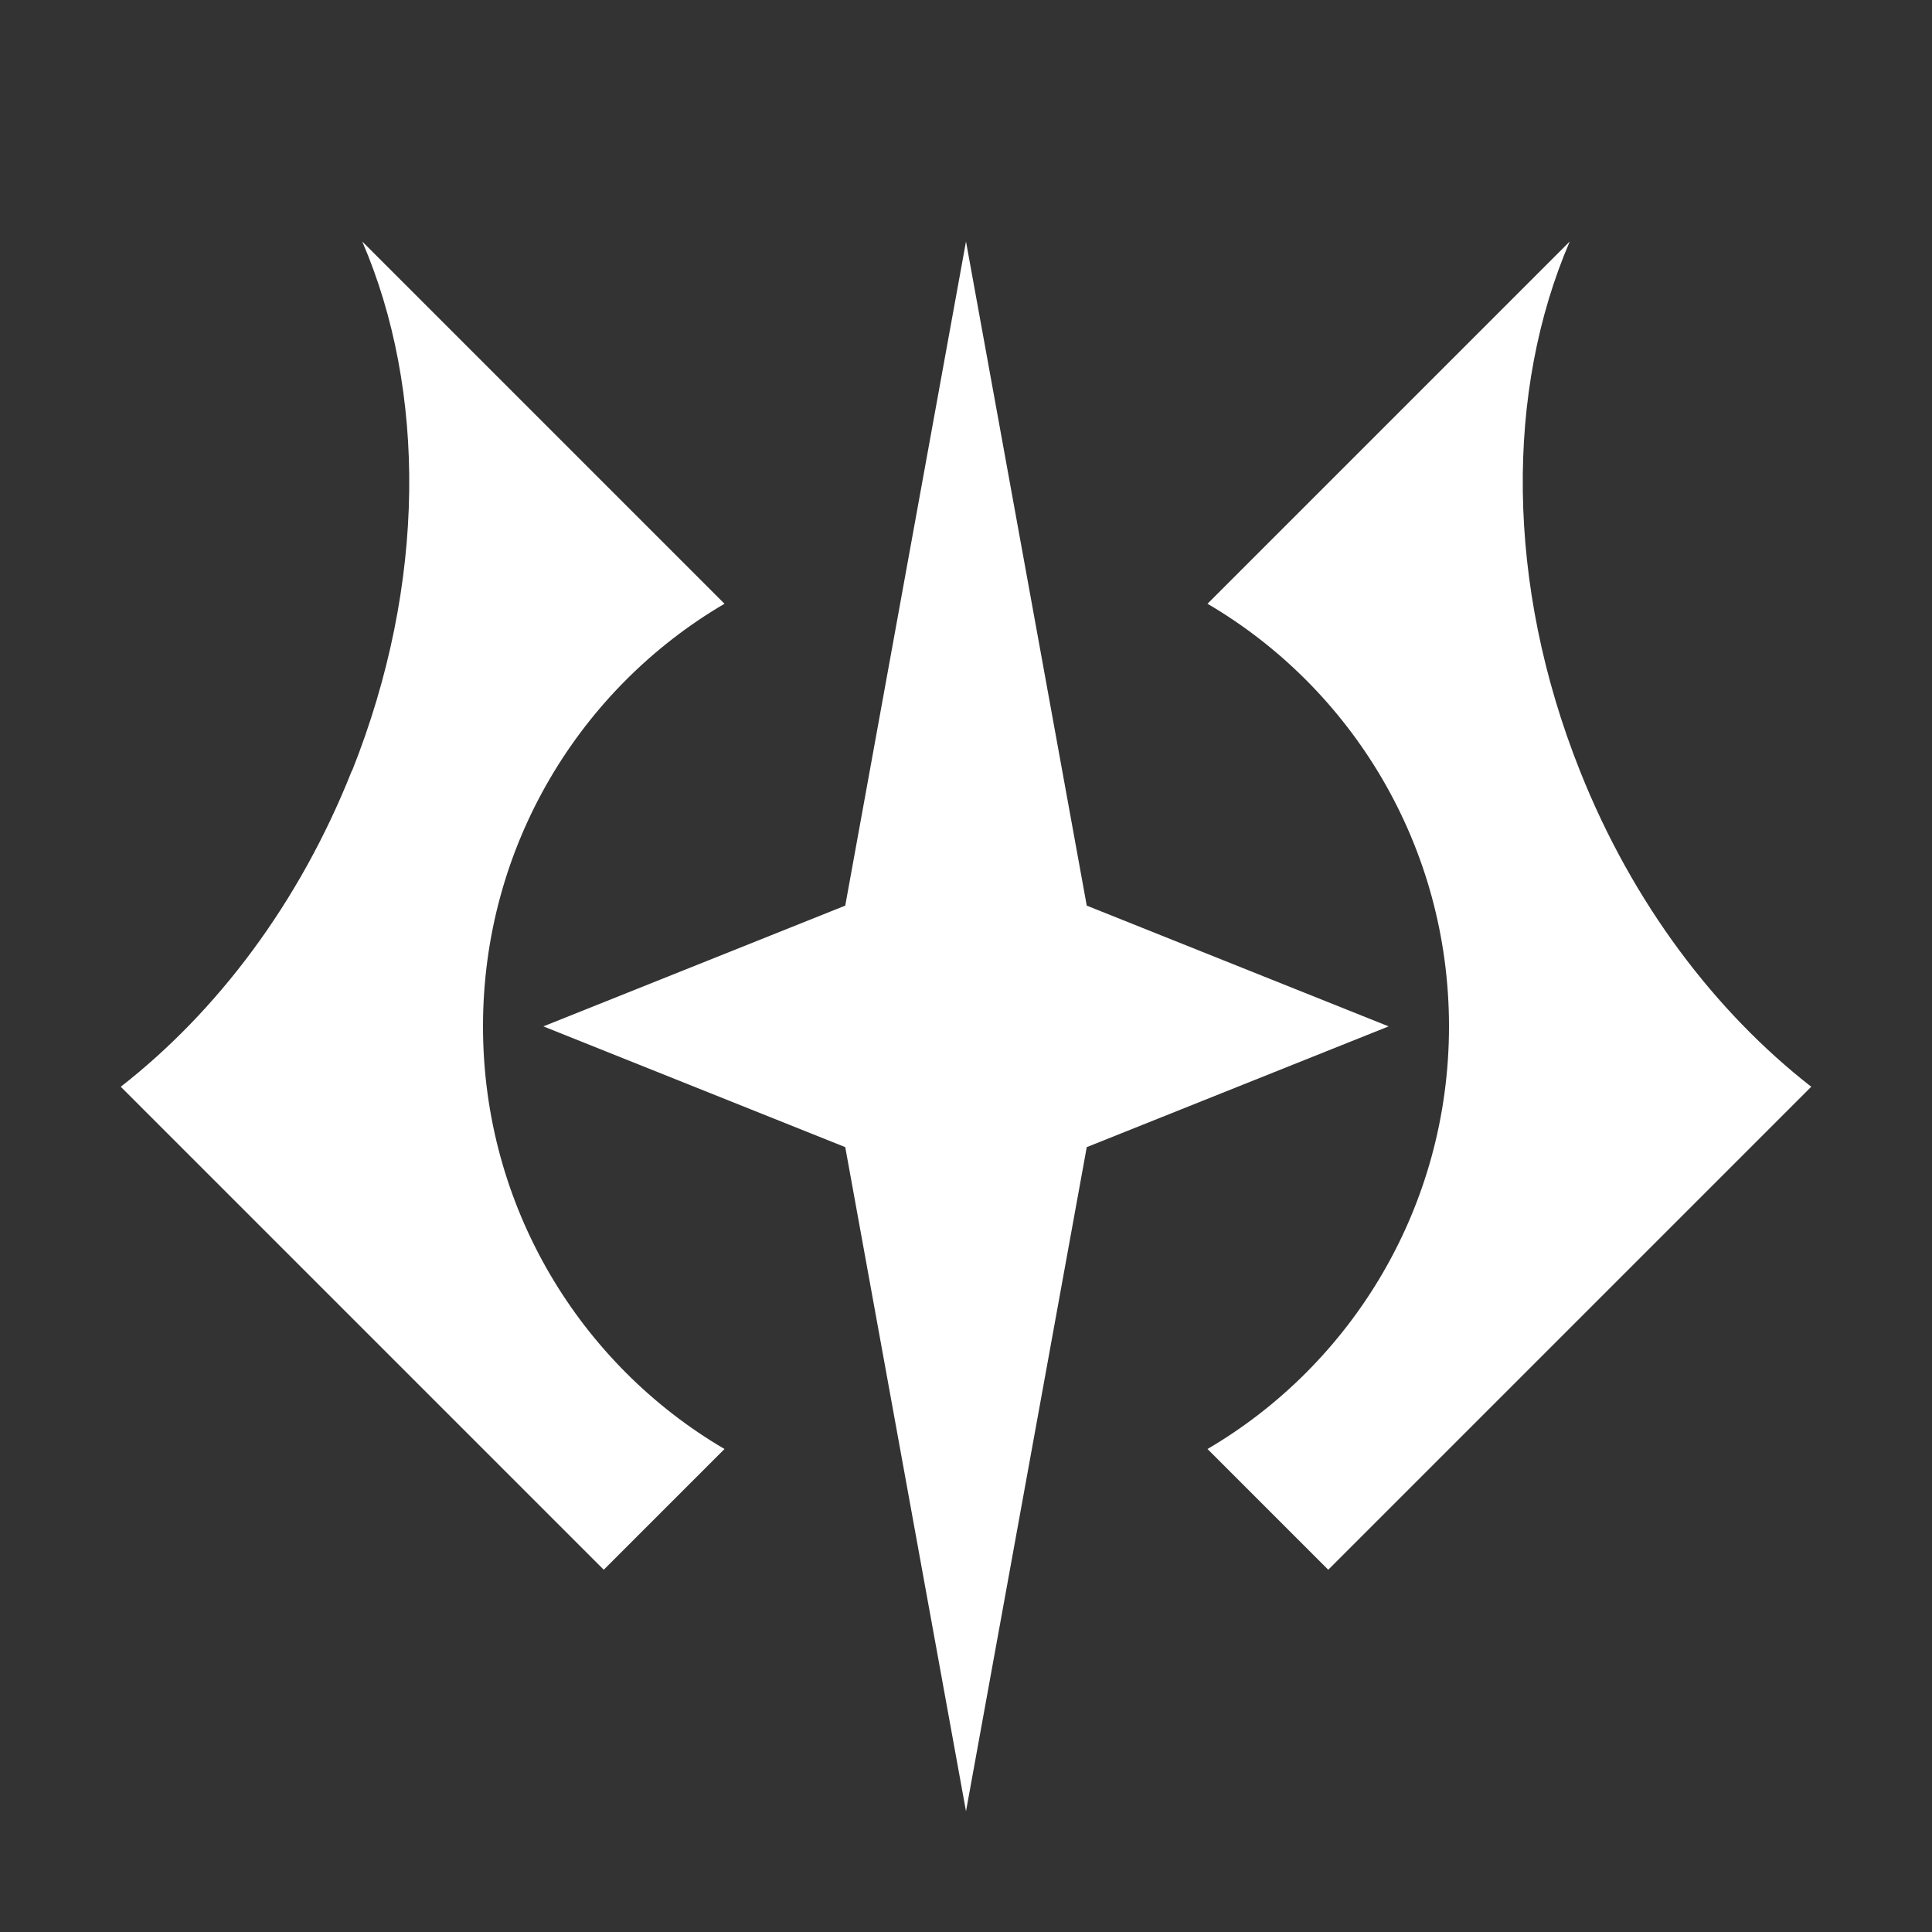 <svg xmlns="http://www.w3.org/2000/svg" fill="#fff" viewBox="0 0 32 32"><rect x="0" y="0" width="32" height="32" fill="#333333" stroke="none"/><path d="m5.83,12.77c1.24-3.11,1.23-6.31.17-8.77l6,6c-2.39,1.4-4,4.01-4,7s1.61,5.6,4,7l-2,2L2,18c1.59-1.24,2.96-3.04,3.83-5.24h0Zm12.17,2.23l-2-11-2,11-5,2,5,2,2,11,2-11,5-2-5-2Zm8-11c-1.06,2.46-1.07,5.66.17,8.77h0c.87,2.19,2.24,3.99,3.83,5.23l-8,8-2-2c2.39-1.4,4-4.01,4-7s-1.61-5.6-4-7l6-6Z"/></svg>
